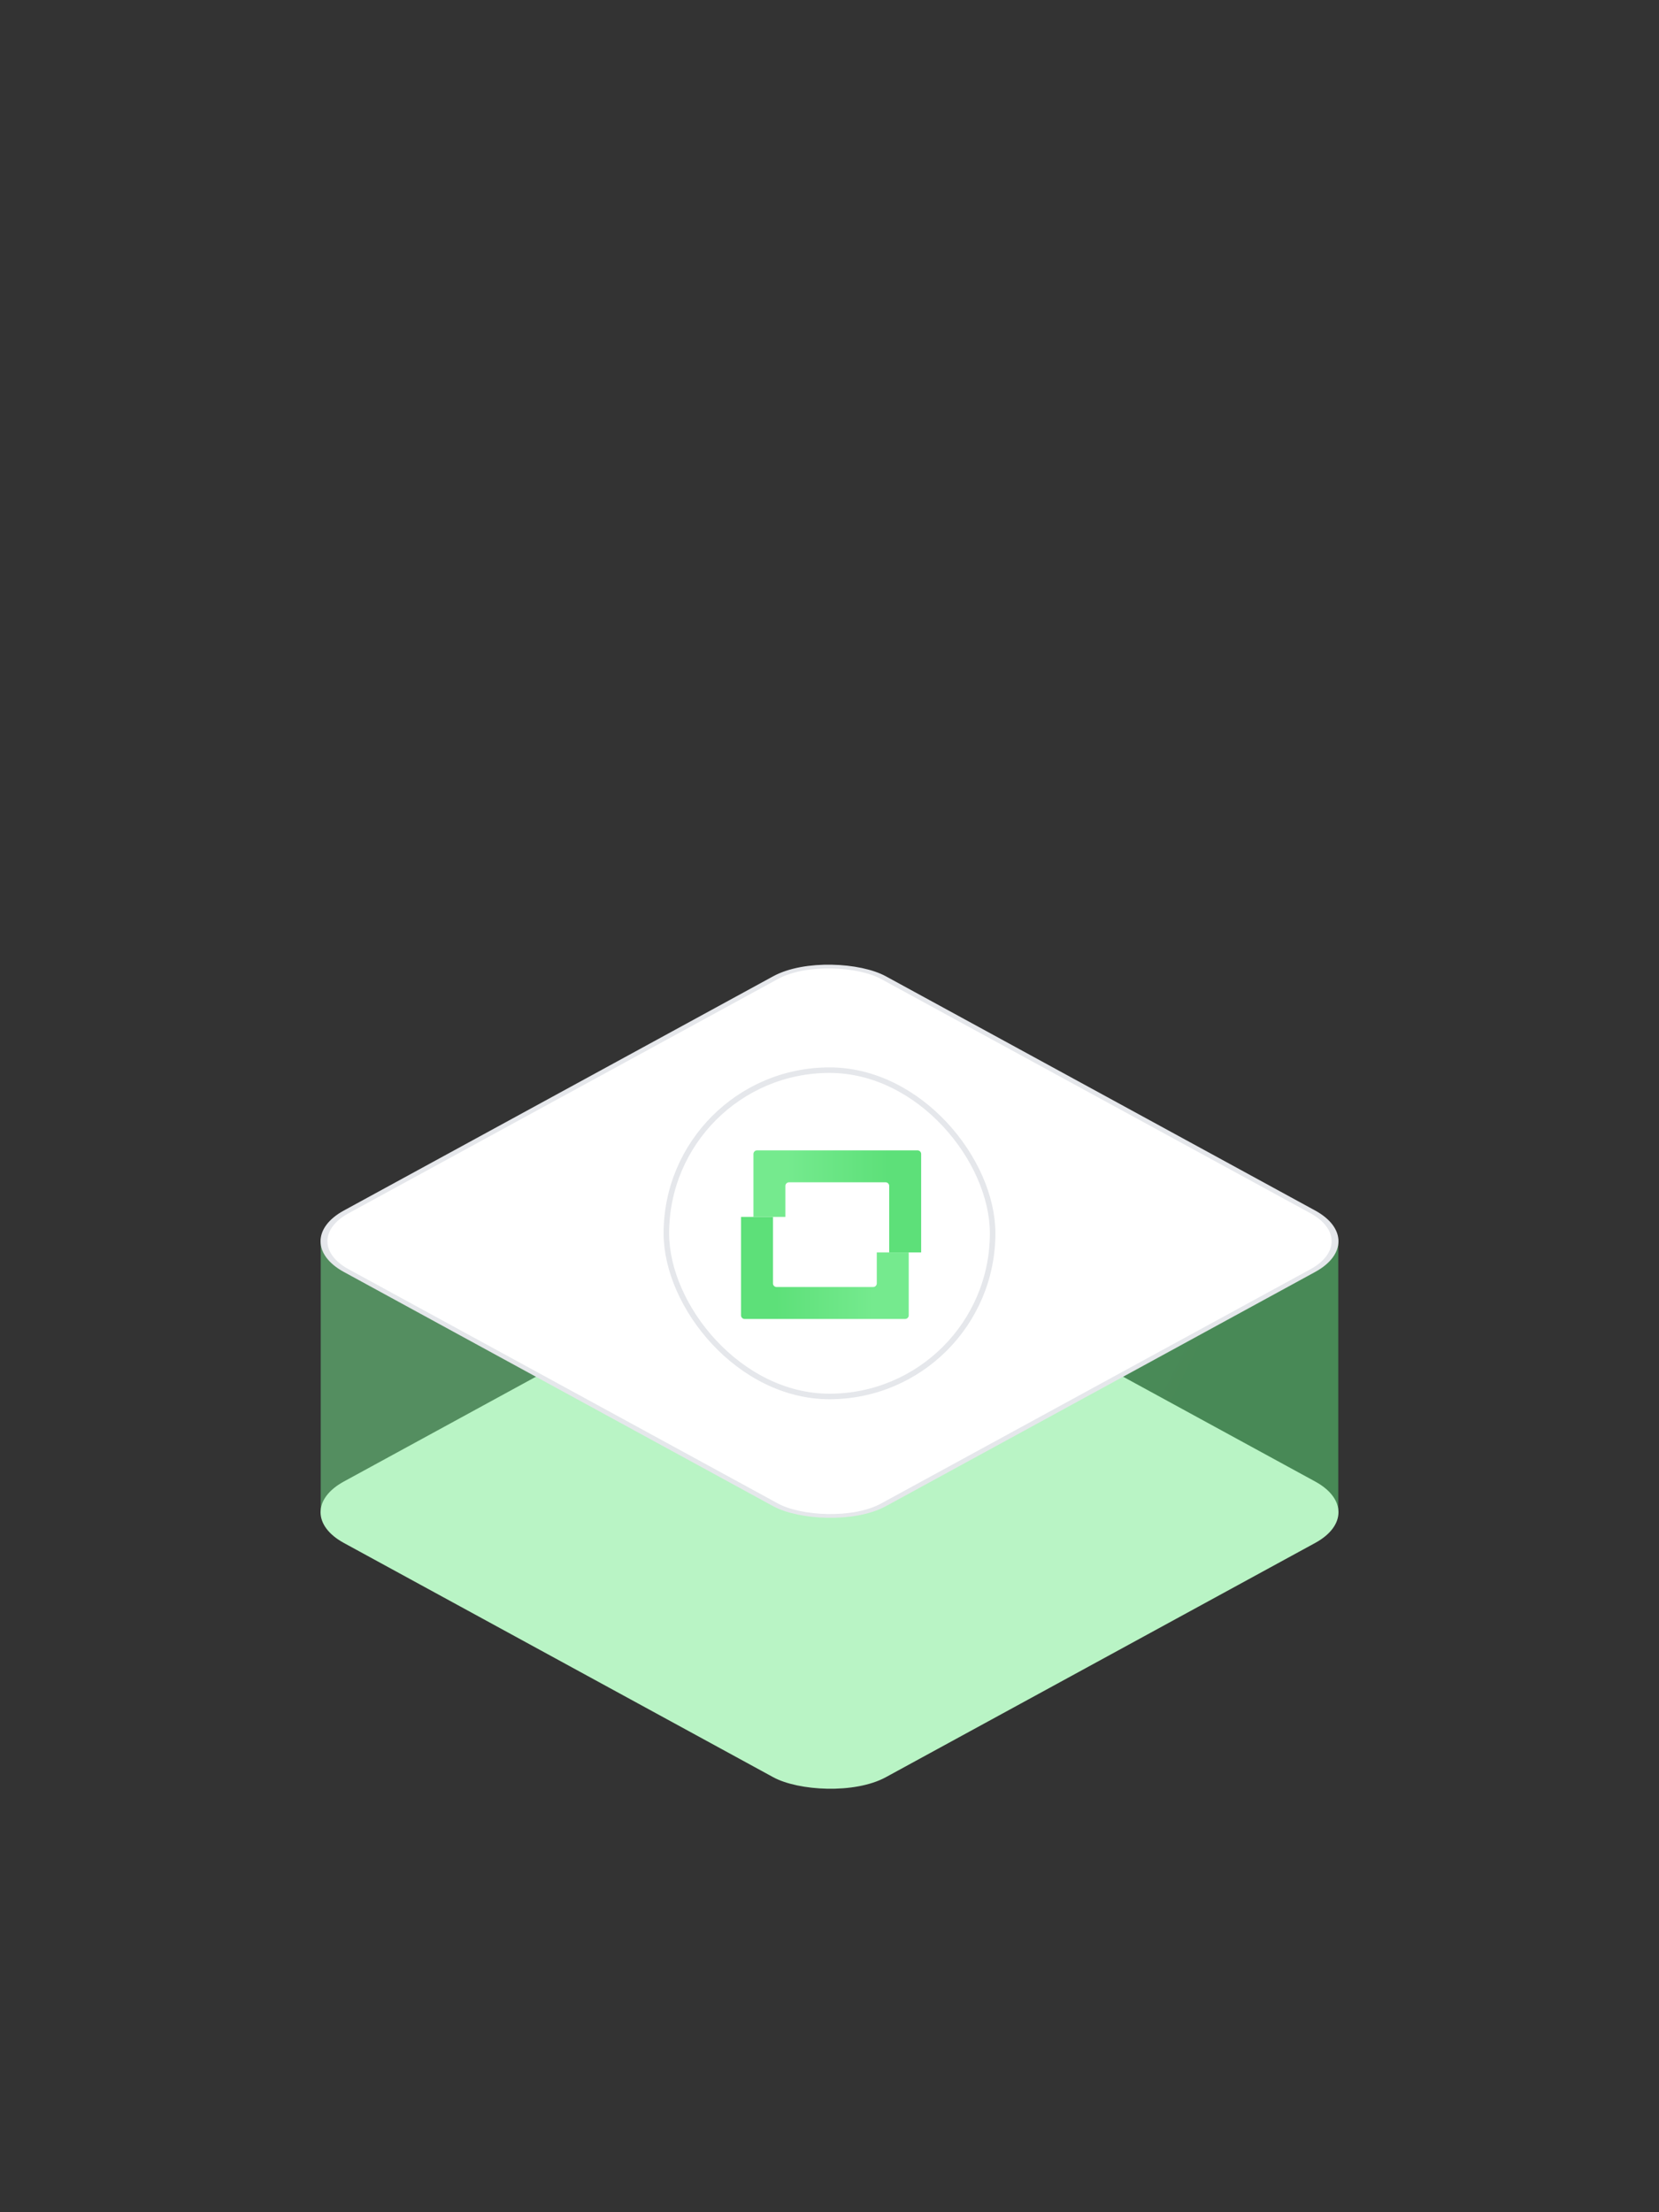 <svg width="300" height="400" viewBox="0 0 300 400" fill="none" xmlns="http://www.w3.org/2000/svg">
<rect x="0" y="0" width="300" height="400" fill="#333333" stroke="none"/>
<rect x="58" y="224" width="184" height="49" fill="url(#paint0_linear_75_1717)"/>
<rect width="111.62" height="111.62" rx="11.6" transform="matrix(0.878 -0.479 0.878 0.479 52 273.433)" fill="url(#paint1_linear_75_1717)"/>
<rect x="0.878" width="110.62" height="110.62" rx="11.1" transform="matrix(0.878 -0.479 0.878 0.479 52.107 224.854)" fill="white" stroke="#E5E7EB"/>
<rect x="120.5" y="193.5" width="59" height="59" rx="29.5" fill="white" stroke="#E5E7EB"/>
<path d="M139.777 220.035H134V237.831C134 238.194 134.294 238.488 134.657 238.488H163.67C164.033 238.488 164.327 238.194 164.327 237.831V226.454H158.551V232.054C158.551 232.417 158.256 232.712 157.893 232.712H140.434C140.071 232.712 139.777 232.417 139.777 232.054V220.035Z" fill="url(#paint2_linear_75_1717)"/>
<path d="M160.797 226.453H166.574V208.657C166.574 208.294 166.279 208 165.916 208H136.904C136.541 208 136.246 208.294 136.246 208.657V220.035H142.023V214.434C142.023 214.071 142.317 213.777 142.68 213.777H160.14C160.503 213.777 160.797 214.071 160.797 214.434V226.453Z" fill="url(#paint3_linear_75_1717)"/>
<defs>
<linearGradient id="paint0_linear_75_1717" x1="198.671" y1="300.997" x2="94.671" y2="248.997" gradientUnits="userSpaceOnUse">
<stop stop-color="#5DE079" stop-opacity="0.5"/>
<stop offset="1" stop-color="#75EA8E" stop-opacity="0.5"/>
</linearGradient>
<linearGradient id="paint1_linear_75_1717" x1="55.81" y1="0" x2="55.81" y2="111.62" gradientUnits="userSpaceOnUse">
<stop stop-color="#B9F4C5"/>
<stop offset="1" stop-color="#B9F4C5"/>
</linearGradient>
<linearGradient id="paint2_linear_75_1717" x1="140.238" y1="229.211" x2="157.831" y2="229.211" gradientUnits="userSpaceOnUse">
<stop stop-color="#5DE079"/>
<stop offset="1" stop-color="#75EA8E"/>
</linearGradient>
<linearGradient id="paint3_linear_75_1717" x1="160.576" y1="217.233" x2="142.359" y2="217.233" gradientUnits="userSpaceOnUse">
<stop stop-color="#5DE079"/>
<stop offset="1" stop-color="#75EA8E"/>
</linearGradient>
</defs>
</svg>
